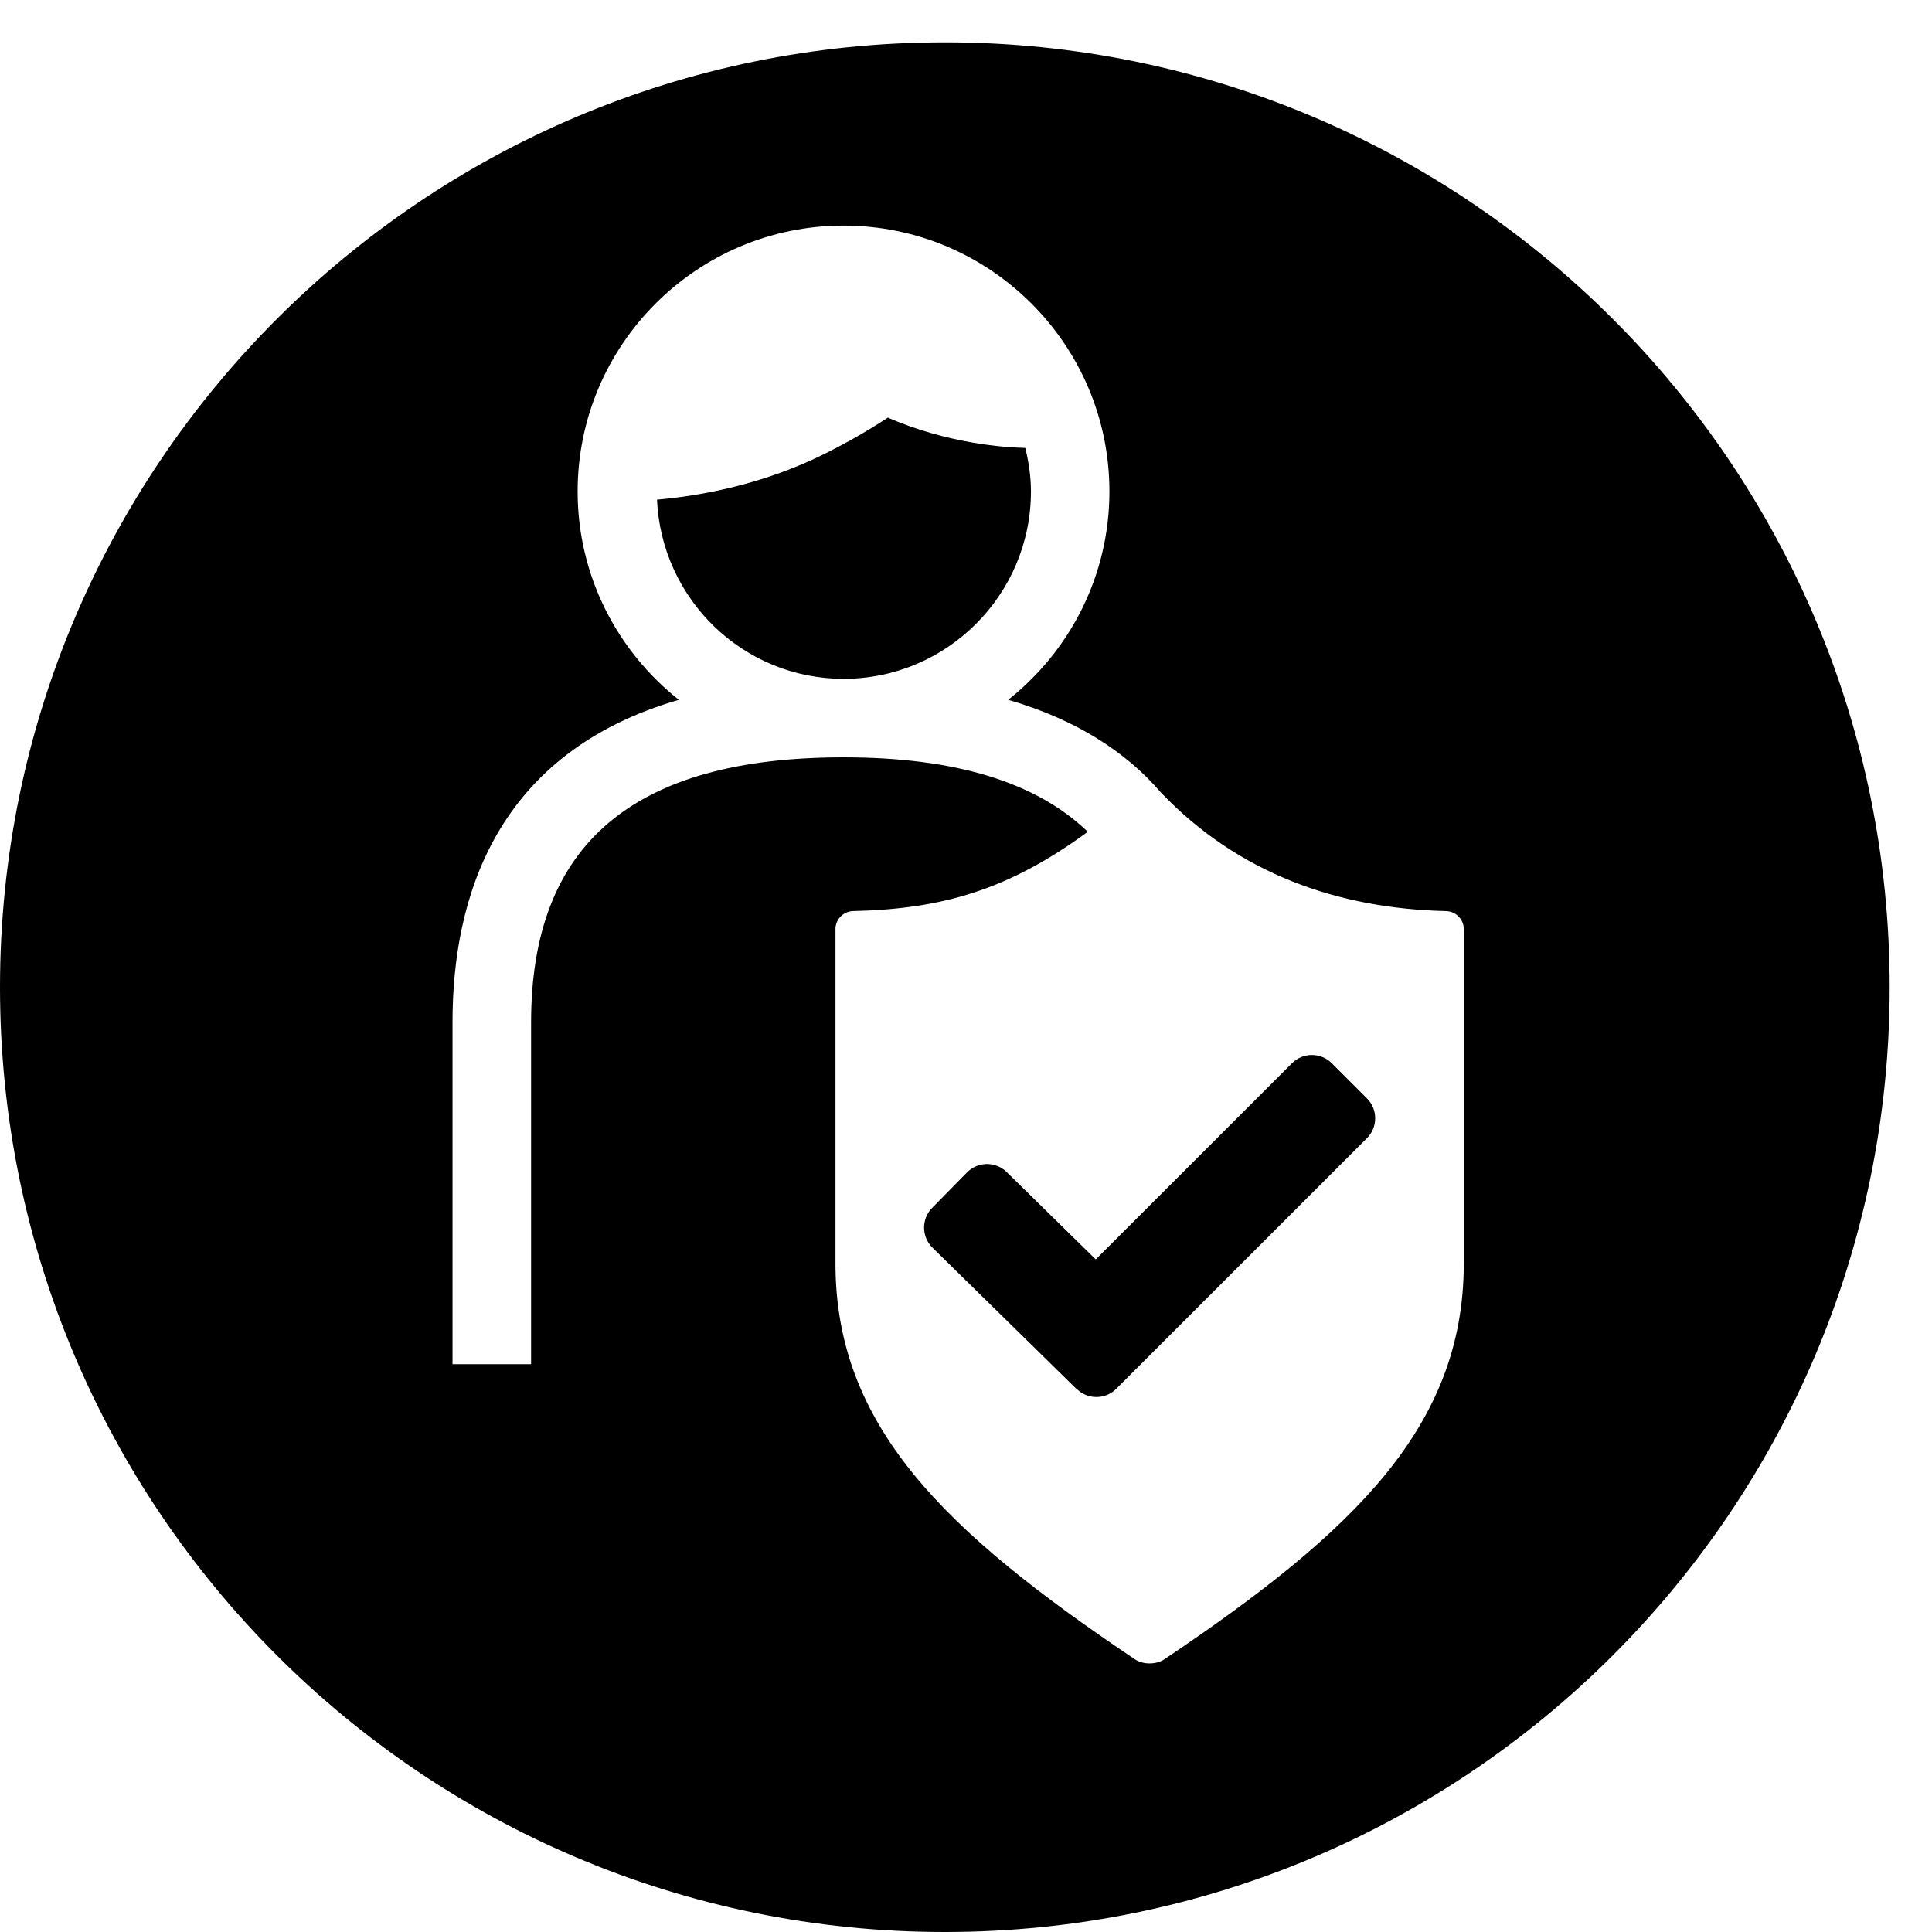 <svg width="64" height="64" viewBox="0 0 64 64" xmlns="http://www.w3.org/2000/svg"><title>02027persinjcovC</title><path d="M38.441 26.236c2.591 2.729 5.929 3.865 9.46 3.945.324.008.588.27.588.595v11.076c0 5.386-3.605 8.871-9.918 13.114-.27.182-.708.182-.977 0-6.315-4.243-9.918-7.727-9.918-13.114v-11.076c0-.324.262-.586.586-.595 2.952-.068 5.141-.7 7.773-2.626-1.709-1.647-4.389-2.467-8.091-2.467-6.966 0-10.351 2.872-10.351 8.778v11.324h-2.603v-11.324c0-4.152 1.451-8.931 7.498-10.684-2.038-1.614-3.353-4.104-3.353-6.902 0-4.856 3.951-8.807 8.809-8.807 4.856 0 8.807 3.951 8.807 8.807 0 2.797-1.313 5.287-3.353 6.902 2.269.659 3.904 1.734 5.042 3.053zm5.673 8.983c-.361-.361-.952-.361-1.313 0l-6.503 6.501-2.95-2.894c-.365-.359-.956-.353-1.315.012l-1.156 1.177c-.359.365-.353.956.012 1.315l4.755 4.666.153.122c.361.246.861.209 1.179-.111l8.308-8.306c.361-.361.361-.952 0-1.313l-1.169-1.169zm-10.151-20.381c-.704-.014-2.579-.149-4.554-1.003-.58.384-1.268.787-2.085 1.195-2.112 1.057-4.243 1.408-5.56 1.522.147 3.293 2.851 5.935 6.181 5.935 3.421 0 6.206-2.785 6.206-6.206 0-.5-.074-.979-.188-1.443zm-2.665-13.436c-17.286 0-31.298 14.014-31.298 31.3 0 17.284 14.012 31.298 31.298 31.298 17.286 0 31.3-14.014 31.3-31.298 0-17.286-14.014-31.3-31.3-31.3z"/></svg>